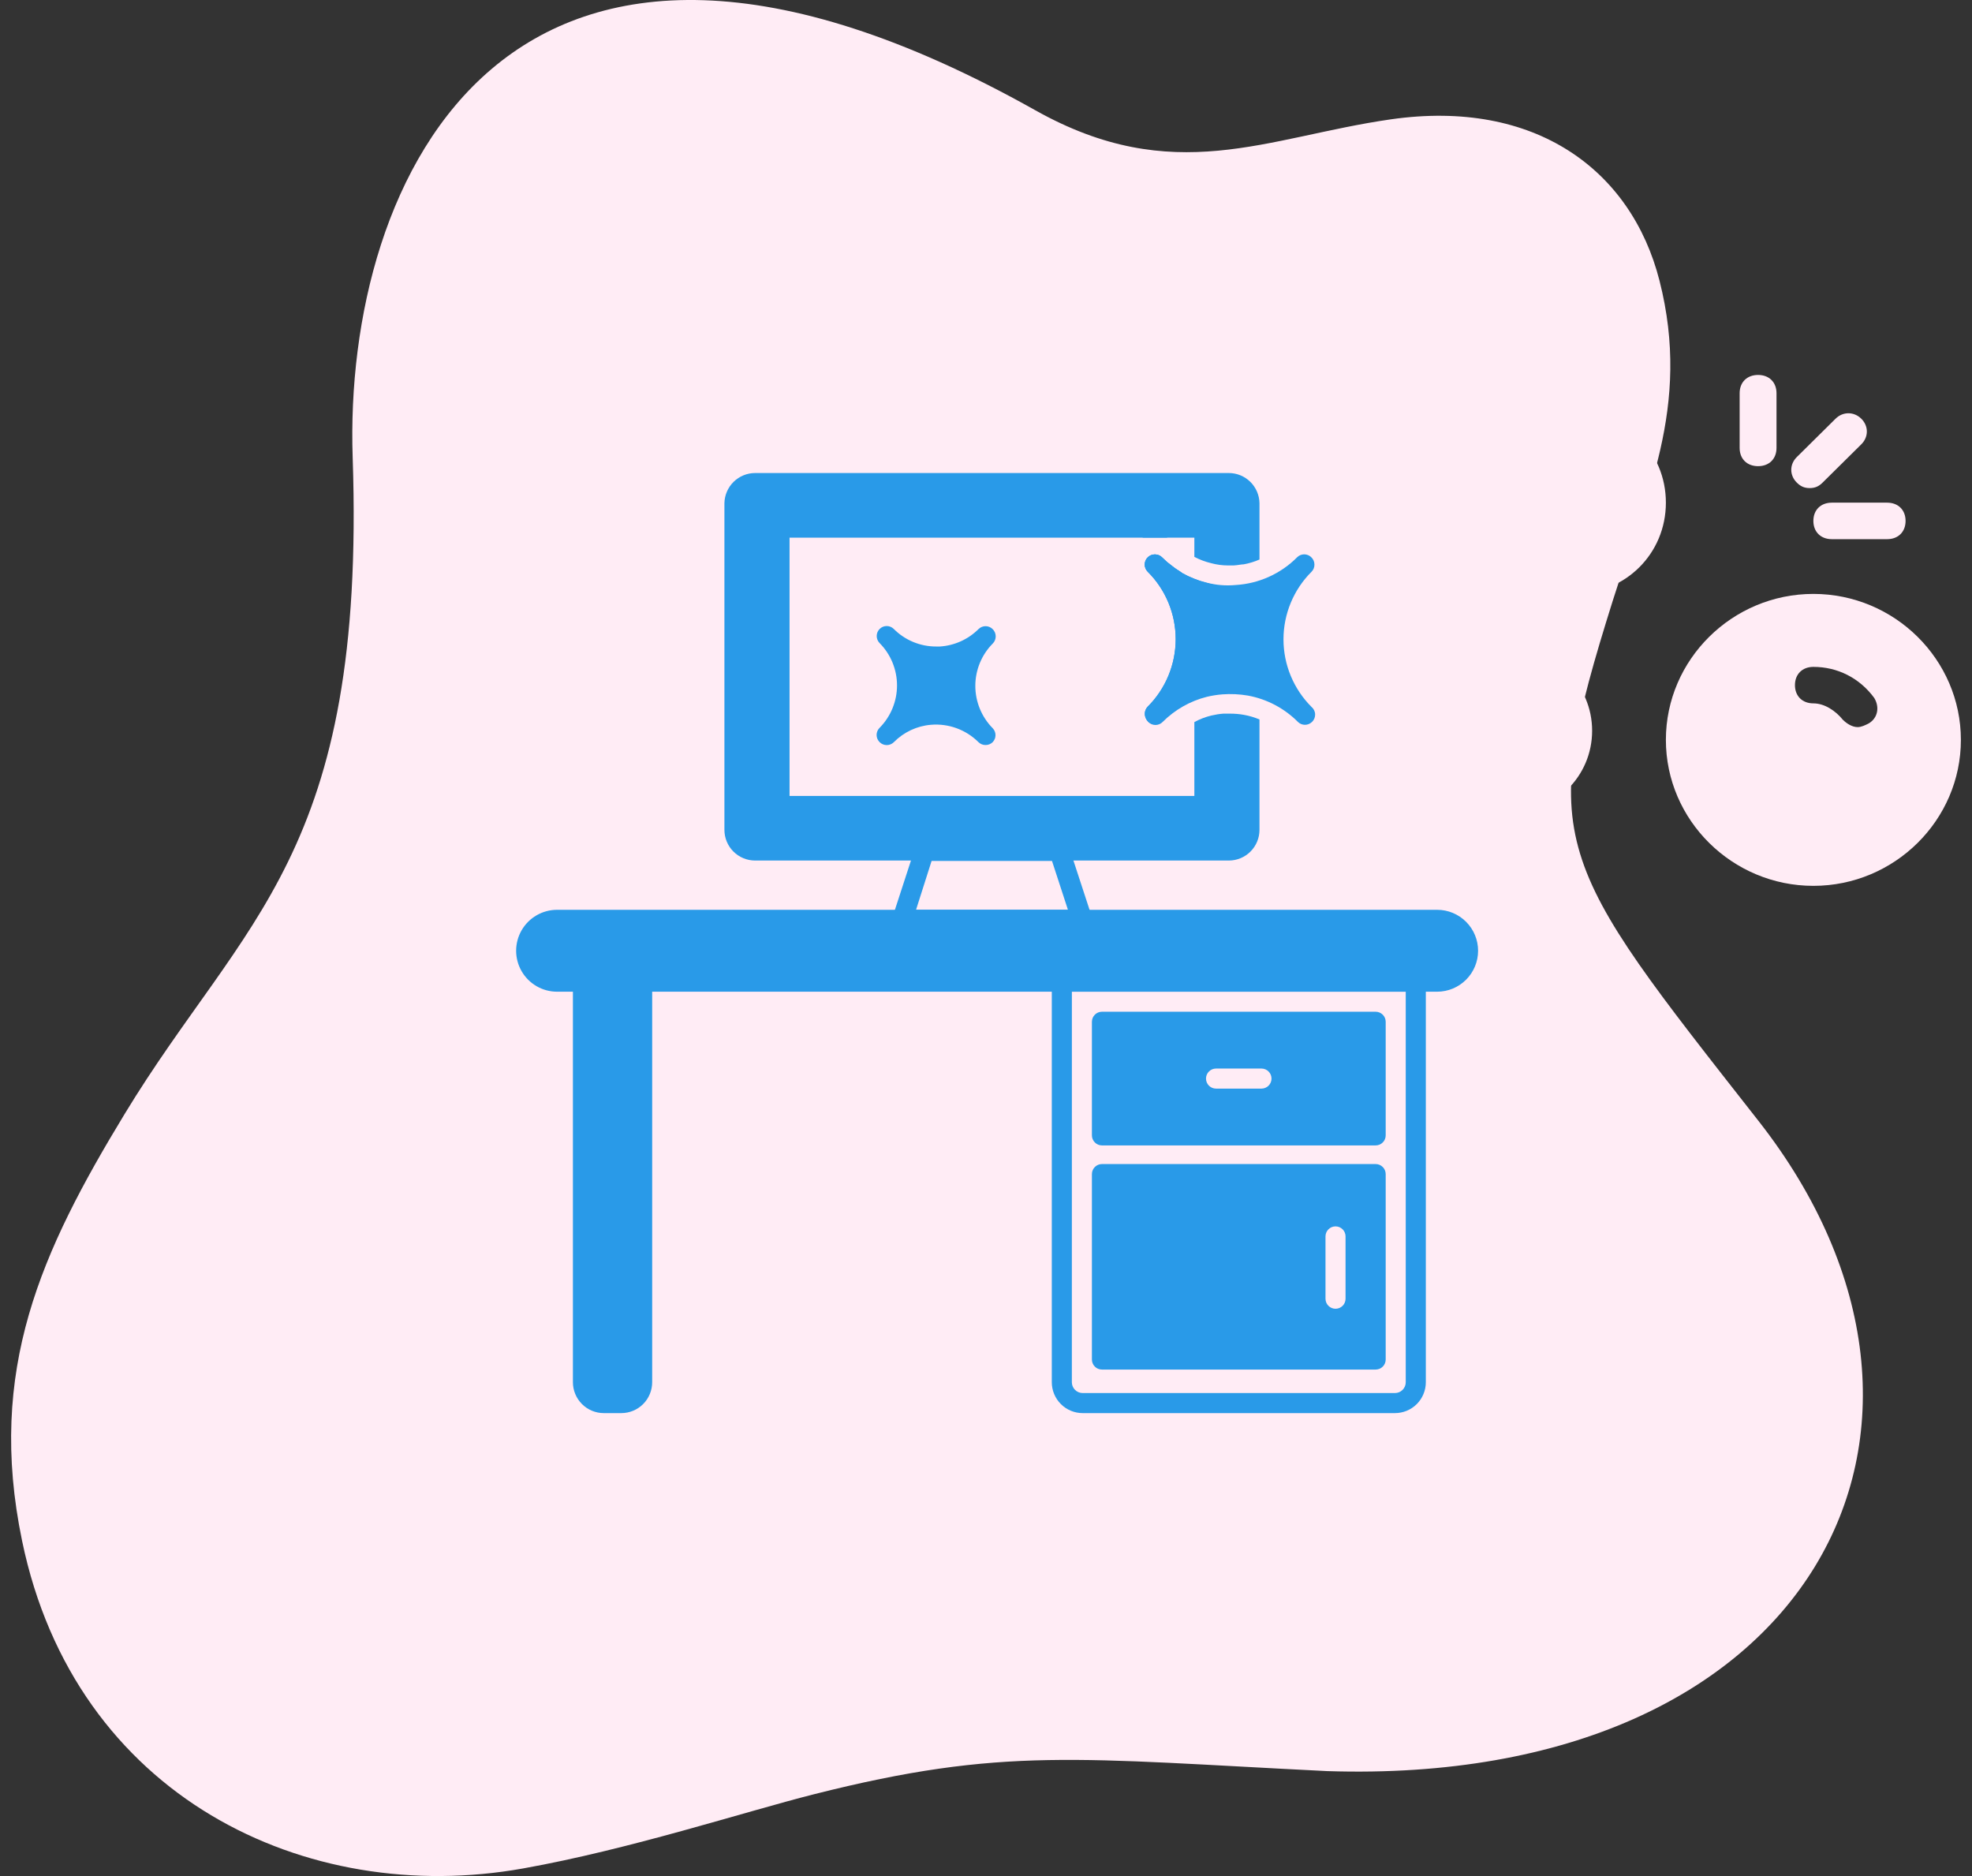 <svg width="82" height="78" viewBox="0 0 82 78" fill="none" xmlns="http://www.w3.org/2000/svg">
<rect x="0" y="0" width="82" height="78" fill="#333333" stroke="none"/>
<path d="M69.005 11.668C67.834 7.071 63.839 4.1 57.831 4.962C52.653 5.707 48.809 7.816 43.048 4.583C21.039 -7.77 14.275 7.514 14.665 19.021C15.222 35.54 10.126 38.172 5.181 46.319C1.724 52.012 -0.556 56.951 0.918 64.062C3.123 74.713 12.731 79.299 21.753 77.684C26.184 76.892 30.914 75.342 33.849 74.599C41.732 72.606 44.819 73.126 55.187 73.637C75.394 74.293 83.086 59.311 73.121 46.603C64.591 35.725 63.891 35.073 67.064 24.97C68.396 20.728 70.346 16.926 69.005 11.668Z" fill="#FFECF5"/>
<path d="M75.404 24.693C72.031 24.693 69.271 27.424 69.271 30.762C69.271 34.099 72.031 36.831 75.404 36.831C78.778 36.831 81.538 34.099 81.538 30.762C81.538 27.424 78.778 24.693 75.404 24.693ZM77.704 30.079C77.551 30.155 77.398 30.231 77.245 30.231C77.014 30.231 76.784 30.079 76.631 29.927C76.325 29.548 75.865 29.244 75.404 29.244C74.945 29.244 74.638 28.941 74.638 28.486C74.638 28.031 74.945 27.727 75.404 27.727C76.401 27.727 77.321 28.182 77.934 29.017C78.165 29.396 78.088 29.851 77.704 30.079Z" fill="#FFECF5"/>
<path d="M65.438 24.693C63.291 24.693 61.605 23.024 61.605 20.899C61.605 18.775 63.291 17.106 65.438 17.106C67.585 17.106 69.271 18.775 69.271 20.899C69.271 23.024 67.585 24.693 65.438 24.693Z" fill="#FFECF5"/>
<path d="M62.755 33.796C60.838 33.796 59.304 32.279 59.304 30.382C59.304 28.486 60.838 26.968 62.755 26.968C64.671 26.968 66.204 28.486 66.204 30.382C66.204 32.279 64.671 33.796 62.755 33.796Z" fill="#FFECF5"/>
<path d="M73.105 19.382C72.644 19.382 72.338 19.079 72.338 18.624V16.348C72.338 15.893 72.644 15.589 73.105 15.589C73.564 15.589 73.871 15.893 73.871 16.348V18.624C73.871 19.079 73.564 19.382 73.105 19.382Z" fill="#FFECF5"/>
<path d="M78.471 22.417H76.171C75.711 22.417 75.404 22.113 75.404 21.658C75.404 21.203 75.711 20.899 76.171 20.899H78.471C78.931 20.899 79.238 21.203 79.238 21.658C79.238 22.113 78.931 22.417 78.471 22.417Z" fill="#FFECF5"/>
<path d="M75.251 20.293C75.021 20.293 74.868 20.217 74.715 20.065C74.408 19.762 74.408 19.306 74.715 19.003L76.325 17.41C76.631 17.106 77.091 17.106 77.398 17.41C77.704 17.713 77.704 18.169 77.398 18.472L75.788 20.065C75.635 20.217 75.481 20.293 75.251 20.293Z" fill="#FFECF5"/>
<g clip-path="url(#clip0_16414_36250)">
<path d="M61.462 39.529C61.462 39.981 61.283 40.414 60.963 40.733C60.644 41.052 60.212 41.232 59.76 41.232H23.164C22.556 41.232 21.994 40.907 21.69 40.38C21.386 39.854 21.386 39.205 21.69 38.678C21.994 38.152 22.556 37.827 23.164 37.827H59.76C60.212 37.827 60.644 38.006 60.963 38.326C61.283 38.645 61.462 39.078 61.462 39.529V39.529Z" fill="#299ae8"/>
<path d="M27.119 40.814V57.468C27.119 57.809 26.984 58.136 26.743 58.377C26.502 58.618 26.175 58.753 25.834 58.753H25.108C24.767 58.753 24.441 58.618 24.2 58.377C23.959 58.136 23.823 57.809 23.823 57.468V40.814C23.823 40.583 24.01 40.397 24.241 40.397H26.702C26.813 40.397 26.919 40.441 26.997 40.519C27.075 40.597 27.119 40.703 27.119 40.814H27.119Z" fill="#299ae8"/>
<path d="M58.004 58.753H45.021C44.68 58.753 44.353 58.618 44.113 58.377C43.872 58.136 43.736 57.809 43.736 57.468V40.814C43.736 40.583 43.923 40.397 44.153 40.397H58.872C58.982 40.397 59.089 40.441 59.167 40.519C59.245 40.597 59.289 40.703 59.289 40.814V57.468C59.289 57.809 59.154 58.136 58.913 58.377C58.672 58.618 58.345 58.753 58.004 58.753H58.004ZM44.571 41.231L44.57 57.468C44.57 57.717 44.772 57.919 45.021 57.919H58.004C58.253 57.919 58.454 57.717 58.454 57.468V41.231H44.571Z" fill="#299ae8"/>
<path d="M50.34 24.974C50.441 24.895 50.499 24.773 50.499 24.645V24.307C50.395 24.307 50.29 24.265 50.186 24.24L50.186 24.24C50.01 24.197 49.837 24.141 49.669 24.073L49.389 23.956C49.314 23.923 49.239 23.881 49.164 23.839L49.072 23.764L48.851 23.618L48.521 23.36L48.325 23.176L48.325 23.176C48.247 23.097 48.14 23.053 48.029 23.053C47.918 23.053 47.811 23.097 47.733 23.176C47.568 23.335 47.562 23.598 47.72 23.764C48.467 24.509 48.887 25.52 48.887 26.574C48.887 27.628 48.467 28.64 47.72 29.384C47.642 29.465 47.6 29.575 47.603 29.688C47.606 29.802 47.653 29.909 47.733 29.989C47.896 30.15 48.158 30.15 48.321 29.989C48.392 29.918 48.463 29.851 48.538 29.788C48.613 29.726 48.651 29.692 48.713 29.642C48.868 29.524 49.031 29.418 49.202 29.326L49.41 29.217C49.49 29.175 49.573 29.142 49.652 29.108H49.652C49.819 29.042 49.991 28.986 50.165 28.942C50.273 28.917 50.378 28.896 50.486 28.879V28.537C50.49 28.407 50.433 28.282 50.331 28.2C50.23 28.118 50.096 28.088 49.969 28.12C49.777 28.167 49.59 28.227 49.406 28.299C49.826 27.189 49.826 25.963 49.406 24.853C49.588 24.925 49.775 24.983 49.965 25.028C50.091 25.072 50.231 25.051 50.34 24.974L50.34 24.974Z" fill="#299ae8"/>
<path d="M50.34 24.974C50.441 24.895 50.499 24.773 50.499 24.645V24.307C50.395 24.307 50.29 24.265 50.186 24.24L50.186 24.24C50.01 24.197 49.837 24.141 49.669 24.073L49.389 23.956C49.312 23.922 49.236 23.883 49.164 23.839L49.072 23.764L48.851 23.618L48.521 23.36L48.325 23.176L48.325 23.176C48.247 23.097 48.14 23.053 48.029 23.053C47.918 23.053 47.811 23.097 47.733 23.176C47.568 23.335 47.562 23.598 47.72 23.764C48.467 24.509 48.887 25.52 48.887 26.574C48.887 27.628 48.467 28.64 47.72 29.384C47.642 29.465 47.6 29.575 47.603 29.688C47.606 29.802 47.653 29.909 47.733 29.989C47.896 30.15 48.158 30.15 48.321 29.989C48.392 29.918 48.463 29.851 48.538 29.788L48.713 29.642C48.868 29.524 49.031 29.418 49.202 29.326C49.269 29.285 49.339 29.249 49.41 29.217C49.489 29.176 49.569 29.14 49.652 29.108C49.819 29.042 49.991 28.986 50.165 28.942C50.273 28.917 50.378 28.896 50.486 28.879V28.537C50.49 28.407 50.433 28.282 50.331 28.2C50.23 28.118 50.096 28.088 49.969 28.12C49.777 28.167 49.59 28.227 49.406 28.299C49.826 27.189 49.826 25.963 49.406 24.853C49.588 24.925 49.775 24.983 49.965 25.028C50.091 25.072 50.231 25.051 50.34 24.974L50.34 24.974Z" fill="#299ae8"/>
<path d="M49.664 23.155V22.354H32.831V33.092H49.664V30.022C49.886 29.9 50.123 29.809 50.369 29.75C50.534 29.711 50.701 29.684 50.87 29.671H51.154C51.345 29.671 51.536 29.687 51.725 29.721C51.947 29.761 52.164 29.825 52.372 29.913V34.502C52.372 34.84 52.238 35.164 51.999 35.404C51.761 35.643 51.437 35.778 51.099 35.779H31.4C31.061 35.779 30.737 35.644 30.497 35.405C30.258 35.166 30.123 34.841 30.123 34.502V20.919C30.13 20.584 30.268 20.266 30.506 20.032C30.745 19.798 31.066 19.667 31.4 19.667H51.099C51.433 19.668 51.753 19.799 51.991 20.034C52.228 20.267 52.365 20.585 52.372 20.919V23.263C52.162 23.355 51.942 23.422 51.717 23.463C51.612 23.463 51.495 23.497 51.3 23.509H51.053C50.822 23.508 50.592 23.477 50.369 23.417C50.124 23.359 49.888 23.27 49.664 23.154L49.664 23.155Z" fill="#299ae8"/>
<path d="M44.983 38.661H37.515C37.382 38.661 37.257 38.597 37.178 38.489C37.1 38.38 37.078 38.241 37.119 38.114L38.053 35.248C38.112 35.069 38.283 34.951 38.471 34.961H44.044C44.233 34.951 44.404 35.069 44.462 35.248L45.4 38.114C45.443 38.245 45.419 38.388 45.335 38.497C45.252 38.606 45.12 38.668 44.983 38.661H44.983ZM38.091 37.826H44.407L43.744 35.795H38.738L38.091 37.826Z" fill="#299ae8"/>
<path d="M48.554 22.353H47.495C47.662 22.274 47.844 22.233 48.029 22.232C48.211 22.233 48.39 22.274 48.554 22.353H48.554Z" fill="#299ae8"/>
<path d="M54.549 30.022C54.388 30.173 54.138 30.173 53.977 30.022C53.411 29.45 52.683 29.066 51.891 28.92C51.539 28.86 51.18 28.843 50.823 28.87C50.61 28.887 50.398 28.921 50.189 28.97C49.491 29.145 48.854 29.508 48.345 30.017C48.267 30.097 48.161 30.142 48.049 30.143C47.94 30.143 47.835 30.101 47.757 30.026C47.677 29.946 47.63 29.838 47.628 29.726C47.624 29.612 47.666 29.502 47.744 29.421C48.5 28.672 48.922 27.651 48.917 26.587C48.913 25.523 48.481 24.506 47.719 23.764C47.64 23.686 47.596 23.579 47.596 23.468C47.596 23.356 47.64 23.25 47.719 23.171C47.798 23.093 47.904 23.048 48.016 23.048C48.127 23.048 48.233 23.093 48.312 23.171C48.823 23.686 49.465 24.049 50.168 24.223C50.563 24.327 50.972 24.361 51.378 24.323C52.345 24.267 53.258 23.855 53.94 23.167C54.102 23.008 54.362 23.008 54.524 23.167C54.608 23.245 54.656 23.354 54.657 23.468C54.66 23.581 54.617 23.692 54.536 23.772C53.79 24.516 53.37 25.528 53.37 26.582C53.37 27.636 53.79 28.647 54.536 29.392C54.629 29.469 54.684 29.583 54.686 29.704C54.688 29.825 54.639 29.941 54.549 30.022L54.549 30.022Z" fill="#299ae8"/>
<path d="M41.278 30.856C41.2 30.934 41.093 30.977 40.982 30.976C40.871 30.977 40.765 30.934 40.686 30.856C40.166 30.337 39.444 30.073 38.712 30.134C38.129 30.182 37.581 30.439 37.169 30.856C37.091 30.934 36.984 30.979 36.873 30.979C36.761 30.979 36.655 30.934 36.577 30.856C36.496 30.777 36.451 30.669 36.451 30.557C36.451 30.445 36.496 30.337 36.577 30.259C37.04 29.79 37.3 29.158 37.3 28.498C37.3 27.839 37.04 27.206 36.577 26.738C36.415 26.575 36.415 26.312 36.577 26.15C36.739 25.988 37.002 25.988 37.165 26.15C37.632 26.619 38.267 26.882 38.929 26.88H39.08C39.687 26.842 40.259 26.584 40.69 26.154C40.852 25.995 41.112 25.995 41.274 26.154C41.356 26.232 41.403 26.341 41.404 26.454C41.405 26.567 41.362 26.675 41.282 26.755C40.817 27.223 40.556 27.857 40.556 28.517C40.556 29.177 40.817 29.811 41.282 30.28C41.435 30.442 41.433 30.696 41.278 30.856L41.278 30.856Z" fill="#299ae8"/>
<path d="M57.203 42.065H45.822C45.591 42.065 45.404 42.252 45.404 42.483V47.205C45.404 47.316 45.448 47.422 45.527 47.5C45.605 47.579 45.711 47.623 45.822 47.623H57.203C57.313 47.623 57.419 47.579 57.498 47.5C57.576 47.422 57.62 47.316 57.62 47.205V42.483C57.62 42.372 57.576 42.266 57.498 42.188C57.419 42.11 57.313 42.065 57.203 42.065H57.203ZM52.455 45.261H50.565C50.335 45.261 50.148 45.074 50.148 44.844C50.148 44.614 50.335 44.427 50.565 44.427H52.455C52.685 44.427 52.872 44.614 52.872 44.844C52.872 45.074 52.685 45.261 52.455 45.261Z" fill="#299ae8"/>
<path d="M57.203 48.398H45.822C45.591 48.398 45.404 48.585 45.404 48.816V56.525C45.404 56.636 45.448 56.742 45.527 56.82C45.605 56.899 45.711 56.942 45.822 56.942H57.203C57.313 56.942 57.419 56.899 57.498 56.82C57.576 56.742 57.62 56.636 57.62 56.525V48.816C57.62 48.705 57.576 48.599 57.498 48.521C57.419 48.442 57.313 48.398 57.203 48.398L57.203 48.398ZM55.951 53.997H55.951C55.951 54.228 55.764 54.414 55.534 54.414C55.304 54.414 55.117 54.228 55.117 53.997V51.407C55.117 51.176 55.304 50.989 55.534 50.989C55.764 50.989 55.951 51.176 55.951 51.407L55.951 53.997Z" fill="#299ae8"/>
</g>
<defs>
<clipPath id="clip0_16414_36250">
<rect width="40" height="40" fill="white" transform="translate(21.462 19)"/>
</clipPath>
</defs>
</svg>
